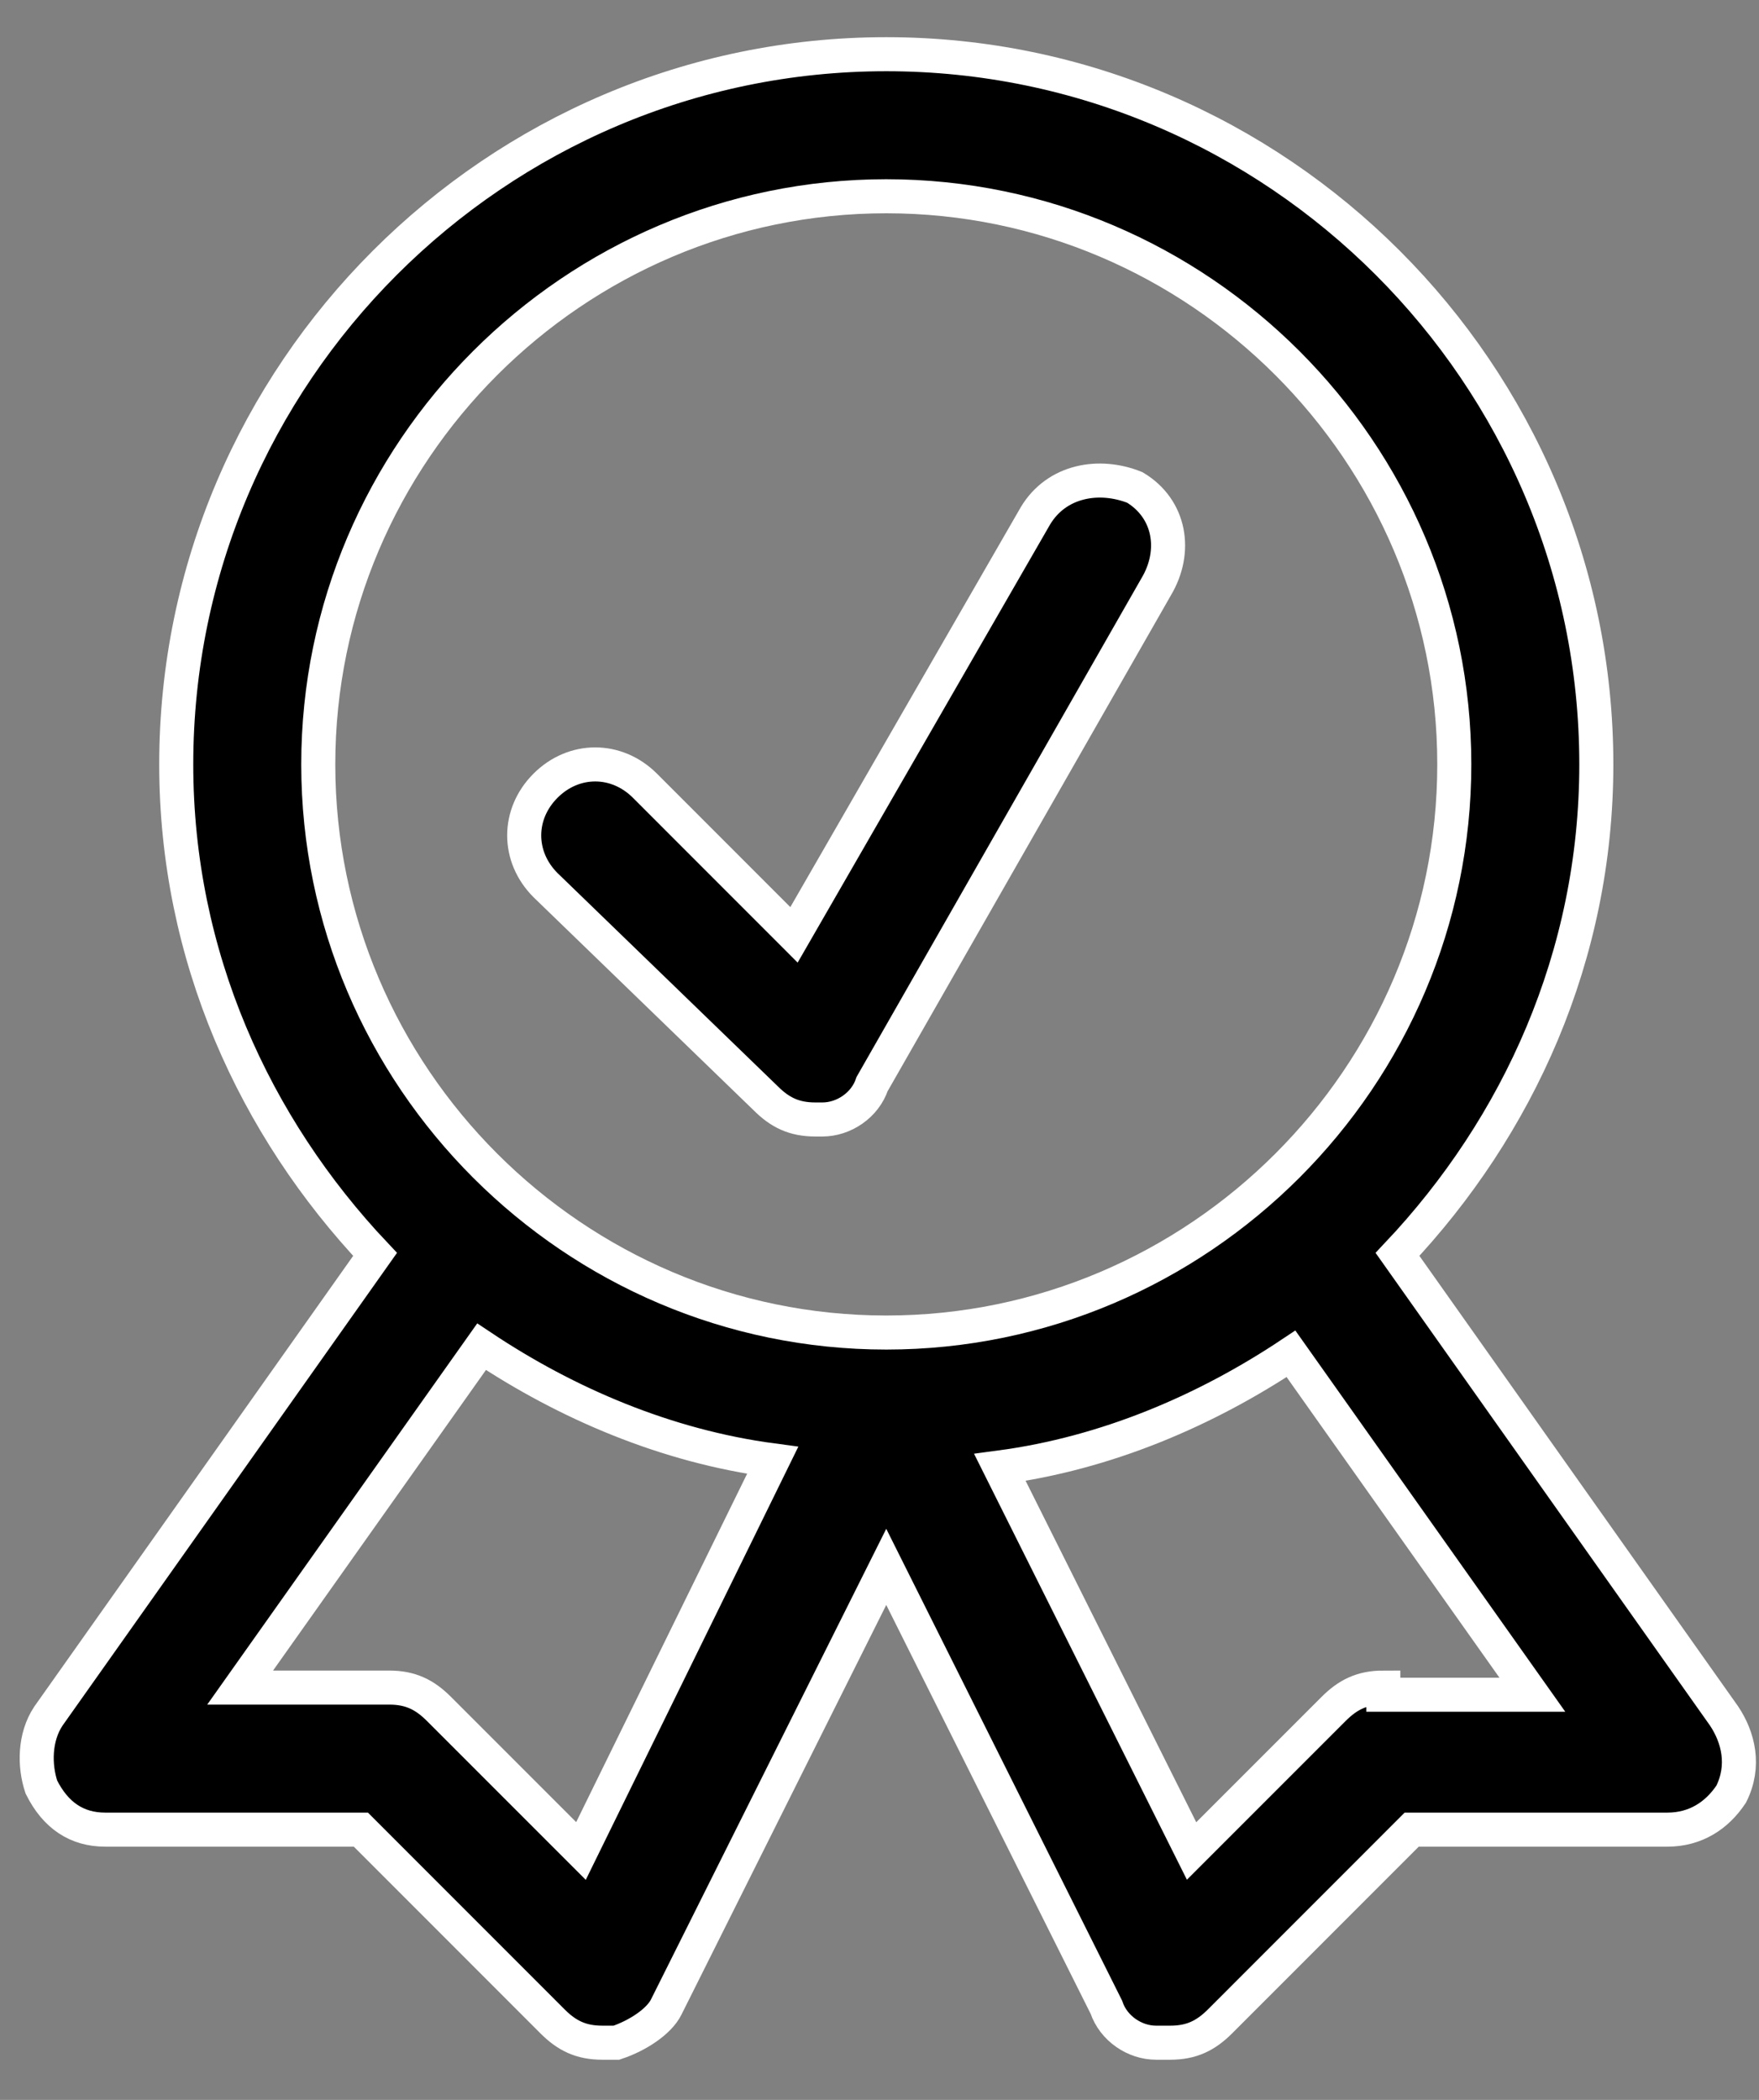 <svg width="31" height="37" viewBox="0 0 31 37" fill="none" xmlns="http://www.w3.org/2000/svg">
<rect x="0" y="0" width="31" height="37" fill="#808080" stroke="none"/>
<path d="M13.493 19.35C13.743 19.6 13.993 19.725 14.369 19.725H14.494C14.869 19.725 15.245 19.475 15.37 19.1L20.375 10.341C20.75 9.715 20.625 8.964 20 8.589C19.374 8.338 18.623 8.463 18.248 9.089L13.993 16.472L11.366 13.844C10.865 13.344 10.114 13.344 9.614 13.844C9.113 14.345 9.113 15.095 9.614 15.596L13.493 19.35Z" fill="black" stroke="white" stroke-width="0.6"/>
<path d="M30.385 30.236L24.629 22.102C26.756 19.85 28.133 16.847 28.133 13.468C28.133 6.586 22.502 0.955 15.619 0.955C8.737 0.955 3.106 6.586 3.106 13.468C3.106 16.847 4.483 19.85 6.61 22.102L0.854 30.236C0.604 30.611 0.604 31.112 0.729 31.487C0.979 31.988 1.354 32.238 1.855 32.238H6.36L9.738 35.617C9.988 35.867 10.239 35.992 10.614 35.992H10.864C11.24 35.867 11.615 35.617 11.74 35.366L15.619 27.608L19.498 35.366C19.624 35.742 19.999 35.992 20.374 35.992H20.625C21 35.992 21.25 35.867 21.501 35.617L24.879 32.238H29.384C29.884 32.238 30.26 31.988 30.51 31.612C30.76 31.112 30.635 30.611 30.385 30.236ZM15.619 3.458C21.125 3.458 25.63 7.962 25.63 13.468C25.63 18.974 21.125 23.479 15.619 23.479C10.114 23.479 5.609 18.974 5.609 13.468C5.609 7.962 10.114 3.458 15.619 3.458ZM10.239 32.614L7.736 30.111C7.486 29.861 7.236 29.735 6.86 29.735H4.232L8.487 23.729C9.988 24.73 11.74 25.481 13.617 25.731L10.239 32.614ZM24.379 29.735C24.003 29.735 23.753 29.861 23.503 30.111L21 32.614L17.622 25.856C19.498 25.606 21.25 24.855 22.752 23.854L27.006 29.861H24.379V29.735Z" fill="black" stroke="white" stroke-width="0.6"/>
</svg>

